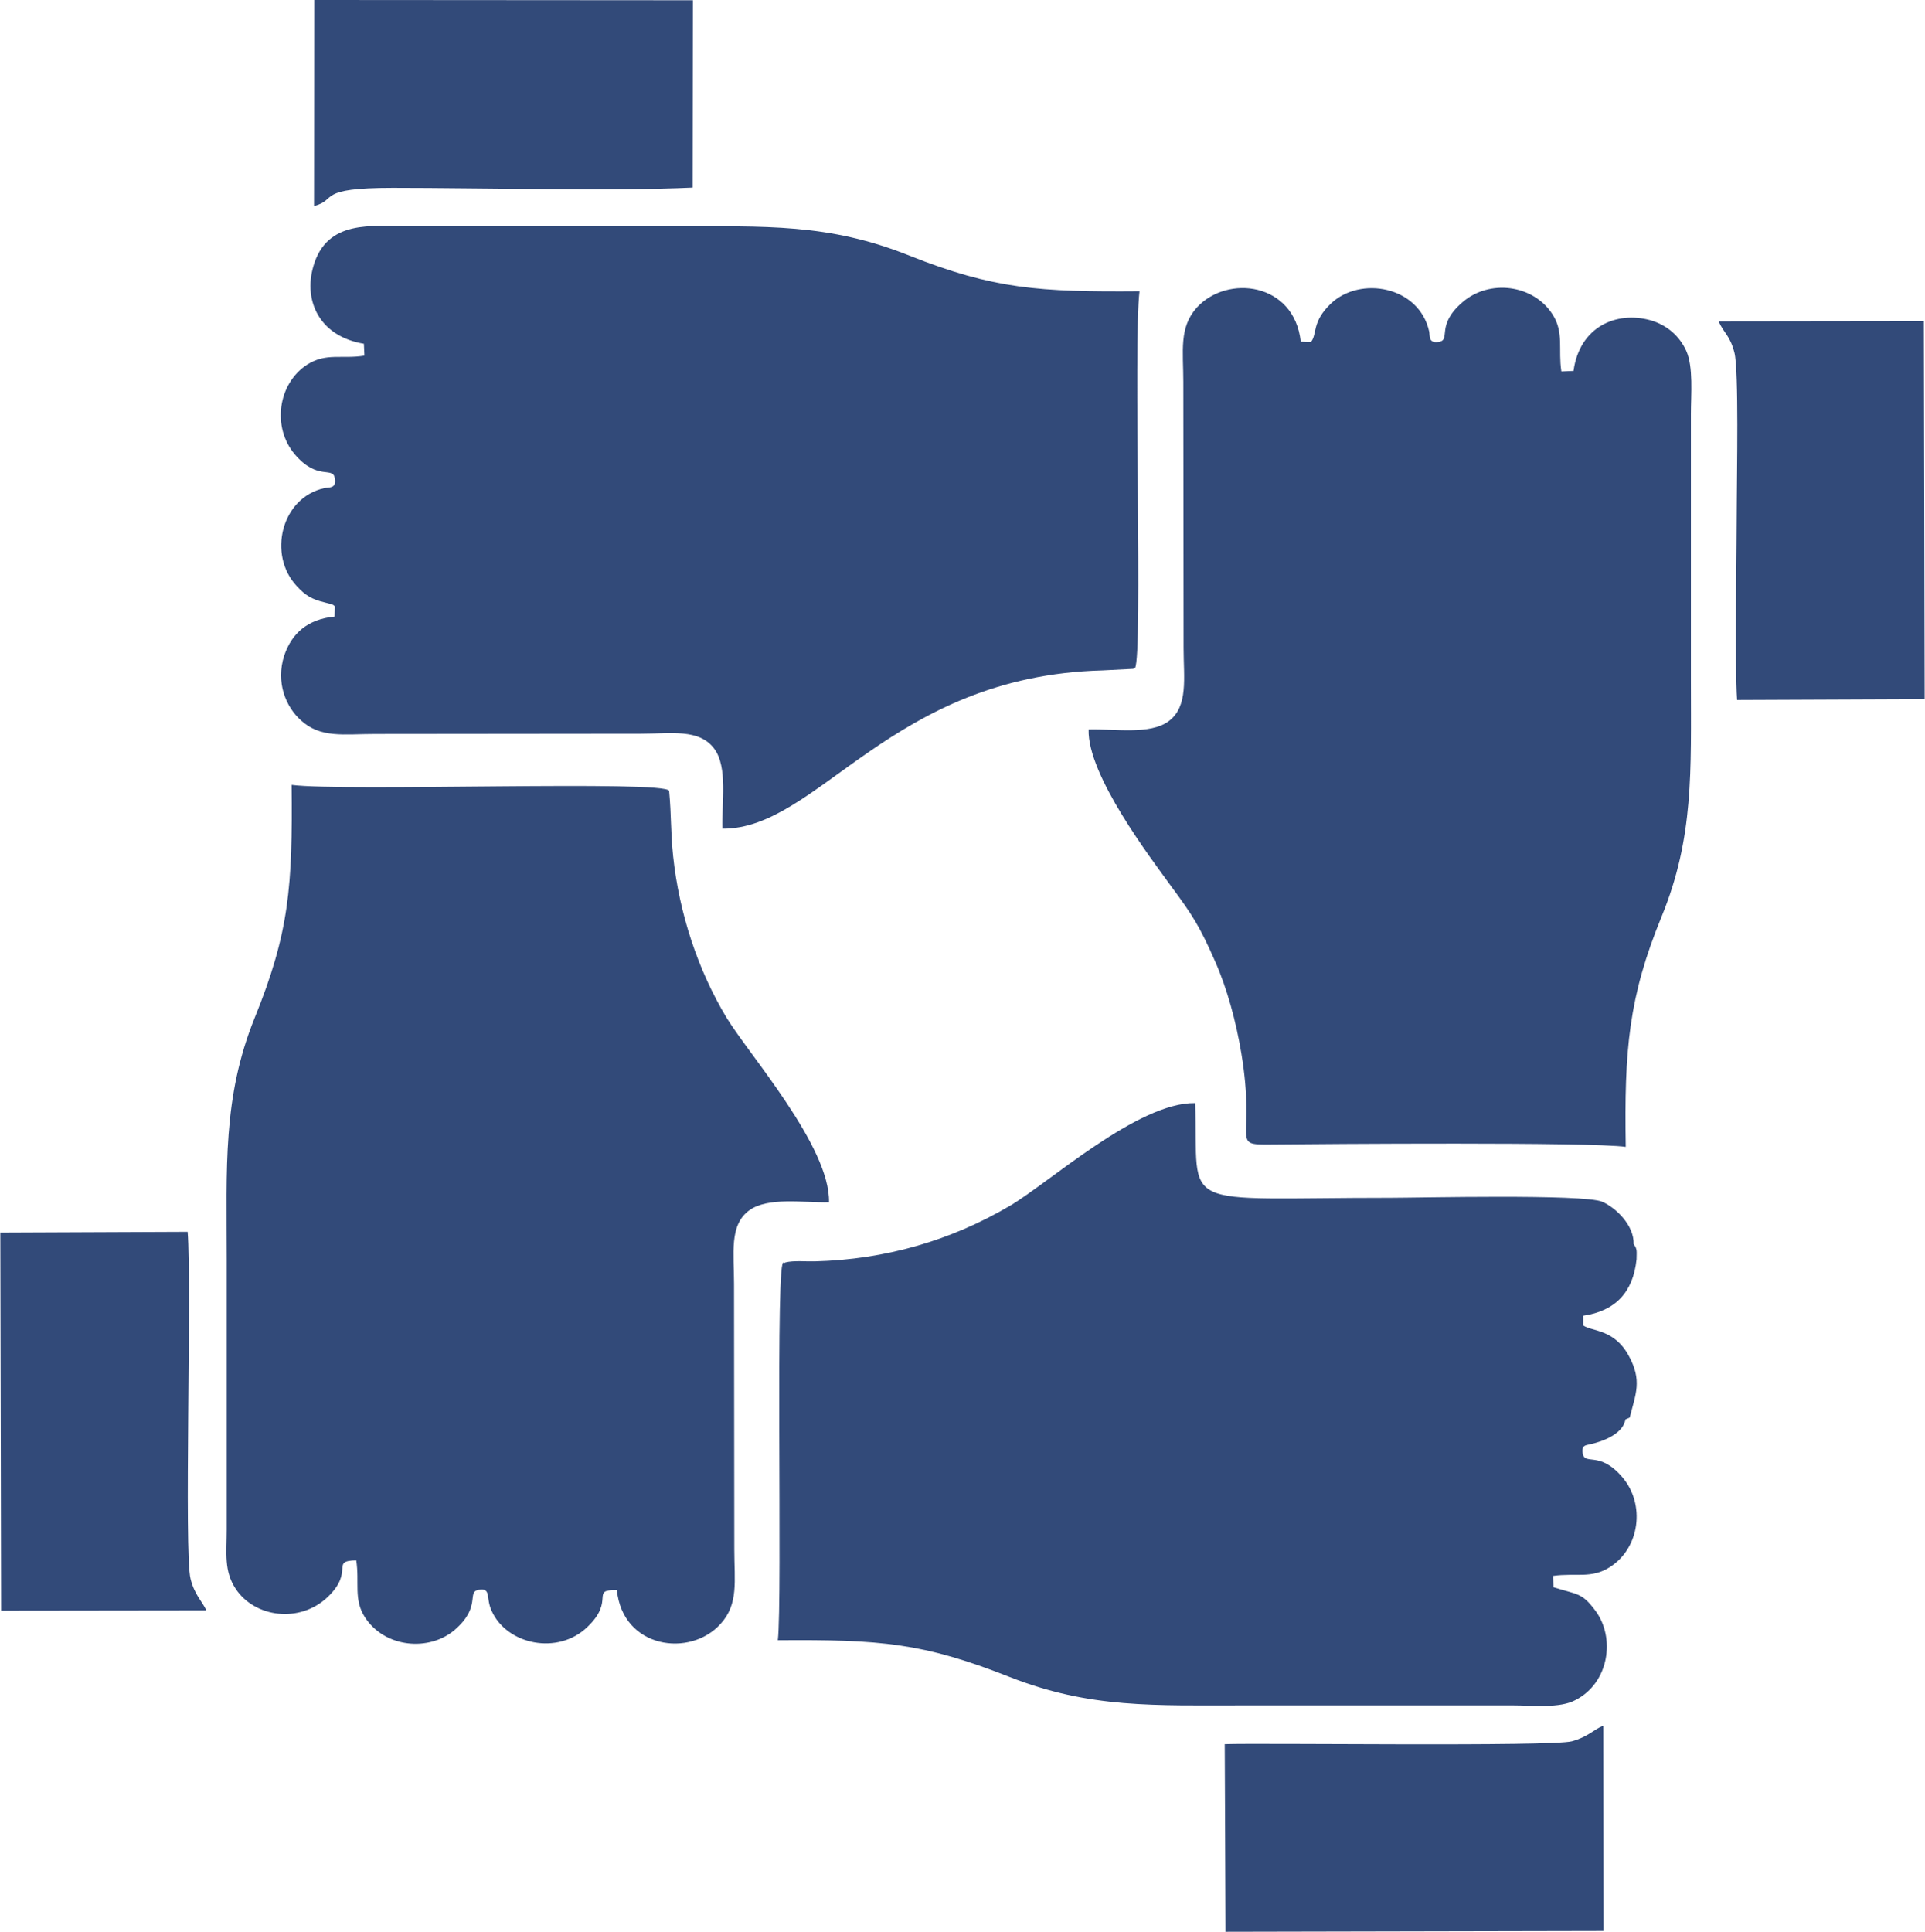 <?xml version="1.0" encoding="UTF-8"?>
<!DOCTYPE svg PUBLIC "-//W3C//DTD SVG 1.1//EN" "http://www.w3.org/Graphics/SVG/1.1/DTD/svg11.dtd">
<!-- Creator: CorelDRAW 2021 (64-Bit) -->
<svg xmlns="http://www.w3.org/2000/svg" xml:space="preserve" width="287px" height="288px" version="1.1" style="shape-rendering:geometricPrecision; text-rendering:geometricPrecision; image-rendering:optimizeQuality; fill-rule:evenodd; clip-rule:evenodd"
viewBox="0 0 72.94 73.22"
 xmlns:xlink="http://www.w3.org/1999/xlink"
 xmlns:xodm="http://www.corel.com/coreldraw/odm/2003">
 <defs>
  <style type="text/css">
   <![CDATA[
    .fil0 {fill:#324A79}
   ]]>
  </style>
 </defs>
 <g id="Designed_x0020_by_x0020_Freepik">
  <path class="fil0" d="M11.86 10.11c-0.37,1.29 0.23,2.64 1.92,2.92l0.02 0.45c-0.87,0.14 -1.44,-0.12 -2.17,0.34 -1.11,0.72 -1.34,2.37 -0.47,3.4 0.87,1.02 1.44,0.44 1.52,0.91 0.07,0.41 -0.24,0.33 -0.39,0.37 -1.64,0.35 -2.17,2.53 -1.05,3.72 0.32,0.35 0.58,0.5 1.04,0.61 0.07,0.02 0.16,0.04 0.23,0.06 0.18,0.07 0.05,0 0.17,0.09l-0.01 0.39c-1.01,0.1 -1.62,0.62 -1.91,1.48 -0.33,1.02 0.07,1.95 0.63,2.45 0.75,0.69 1.63,0.52 2.81,0.52l10.08 -0.01c1.14,0 2.21,-0.2 2.78,0.57 0.52,0.7 0.28,2.06 0.31,3.03 3.64,0.03 6.36,-5.79 14.41,-6l1.17 -0.06c0.01,-0.03 0.04,-0.02 0.06,-0.03 0.3,-0.48 -0.07,-12.35 0.17,-14.28 -3.79,0.03 -5.53,-0.08 -8.72,-1.35 -3.07,-1.23 -5.43,-1.11 -8.97,-1.11 -3.36,0 -6.72,0 -10.08,0 -1.28,0 -3.04,-0.29 -3.55,1.53zm11.51 50.16c0.22,2.21 2.77,2.57 3.93,1.28 0.69,-0.76 0.52,-1.62 0.52,-2.81l-0.01 -10.08c0,-1.14 -0.19,-2.22 0.57,-2.78 0.71,-0.52 2.05,-0.29 3.03,-0.31 0.05,-2.1 -3.02,-5.58 -3.88,-6.99 -1.09,-1.81 -1.8,-3.96 -2.03,-6.14 -0.1,-0.98 -0.06,-1.48 -0.15,-2.46 -0.04,-0.42 -12.33,0.03 -14.31,-0.23 0.04,3.86 -0.09,5.6 -1.4,8.83 -1.22,3.01 -1.06,5.69 -1.06,9.17 0,3.41 0,6.82 0,10.23 0,0.9 -0.11,1.56 0.34,2.24 0.72,1.09 2.43,1.32 3.49,0.31 1.03,-0.99 0.08,-1.37 1.08,-1.39 0.13,0.84 -0.11,1.48 0.33,2.16 0.76,1.17 2.44,1.3 3.4,0.48 1.03,-0.89 0.44,-1.44 0.91,-1.52 0.49,-0.08 0.26,0.29 0.49,0.79 0.56,1.28 2.51,1.71 3.64,0.61 1.06,-1.02 0.08,-1.41 1.11,-1.39zm38.23 -6.47l0.16 -0.07c0.23,-0.91 0.48,-1.4 -0.04,-2.35 -0.55,-1.01 -1.39,-0.91 -1.72,-1.14l0 -0.37c1.21,-0.18 1.89,-0.88 2.02,-2.14 0,-0.27 0.04,-0.39 -0.11,-0.57 0.02,-0.72 -0.67,-1.38 -1.19,-1.61 -0.69,-0.3 -7,-0.15 -8.02,-0.15 -8.26,0 -7.27,0.56 -7.41,-3.59 -2.16,-0.04 -5.53,3.01 -7,3.88 -2.25,1.33 -4.74,2.05 -7.42,2.12 -0.34,0.01 -0.79,-0.04 -1.11,0.04 -0.02,0 -0.05,0.04 -0.06,0.02 -0.34,-0.58 -0.05,12.8 -0.23,14.3 3.89,-0.03 5.51,0.1 8.78,1.39 3.05,1.2 5.46,1.08 8.99,1.08 3.36,0 6.72,0 10.08,0 0.78,0 1.78,0.12 2.38,-0.2 1.29,-0.66 1.52,-2.37 0.76,-3.39 -0.52,-0.7 -0.68,-0.6 -1.59,-0.89l-0.01 -0.43c0.86,-0.12 1.46,0.12 2.16,-0.34 1.12,-0.72 1.34,-2.36 0.47,-3.39 -0.87,-1.03 -1.43,-0.44 -1.51,-0.91 -0.06,-0.33 0.16,-0.31 0.2,-0.33 0.04,-0.01 1.29,-0.23 1.42,-0.96zm-15.16 19.42l14.33 -0.03 -0.01 -7.78c-0.35,0.13 -0.57,0.42 -1.19,0.59 -0.77,0.21 -11.81,0.06 -13.16,0.11l0.03 7.11zm18.69 -61.04c0.21,0.47 0.43,0.53 0.6,1.19 0.17,0.67 0.09,4.72 0.09,5.58 0,1.65 -0.08,6.3 0.01,7.58l7.11 -0.03 -0.03 -14.33 -7.78 0.01zm-65.1 48.87l7.78 -0.01c-0.16,-0.35 -0.45,-0.59 -0.6,-1.2 -0.25,-0.97 0.05,-11.11 -0.11,-13.15l-7.1 0.03 0.03 14.33zm11.86 -53.24c0.92,-0.24 0.04,-0.69 2.99,-0.69 3.37,0 8.34,0.13 11.36,-0.01l0.01 -7.1 -14.35 -0.01 -0.01 7.81zm29.36 19.84c-0.05,1.73 2.36,4.88 3.12,5.93 0.83,1.12 1.09,1.53 1.68,2.87 0.45,1.02 0.79,2.27 0.99,3.48 0.56,3.36 -0.46,3.47 1.12,3.45 2.14,-0.02 12.06,-0.1 13.45,0.09 -0.06,-3.68 0.11,-5.68 1.36,-8.73 1.23,-3 1.11,-5.51 1.11,-8.97 0,-3.36 0,-6.72 0,-10.08 0,-0.73 0.1,-1.79 -0.18,-2.4 -0.24,-0.52 -0.69,-0.96 -1.35,-1.15 -1.29,-0.36 -2.69,0.24 -2.92,1.92l-0.46 0.02c-0.13,-0.84 0.11,-1.48 -0.34,-2.17 -0.73,-1.13 -2.38,-1.33 -3.39,-0.47 -1.05,0.89 -0.44,1.43 -0.91,1.52 -0.41,0.07 -0.34,-0.24 -0.37,-0.39 -0.38,-1.73 -2.62,-2.12 -3.73,-1.06 -0.73,0.7 -0.51,1.15 -0.75,1.45l-0.39 -0.01c-0.24,-2.24 -2.78,-2.56 -3.94,-1.29 -0.68,0.76 -0.51,1.64 -0.51,2.82l0.01 10.08c0,1.14 0.19,2.22 -0.57,2.78 -0.71,0.52 -2.05,0.28 -3.03,0.31z"/>
 </g>
</svg>
